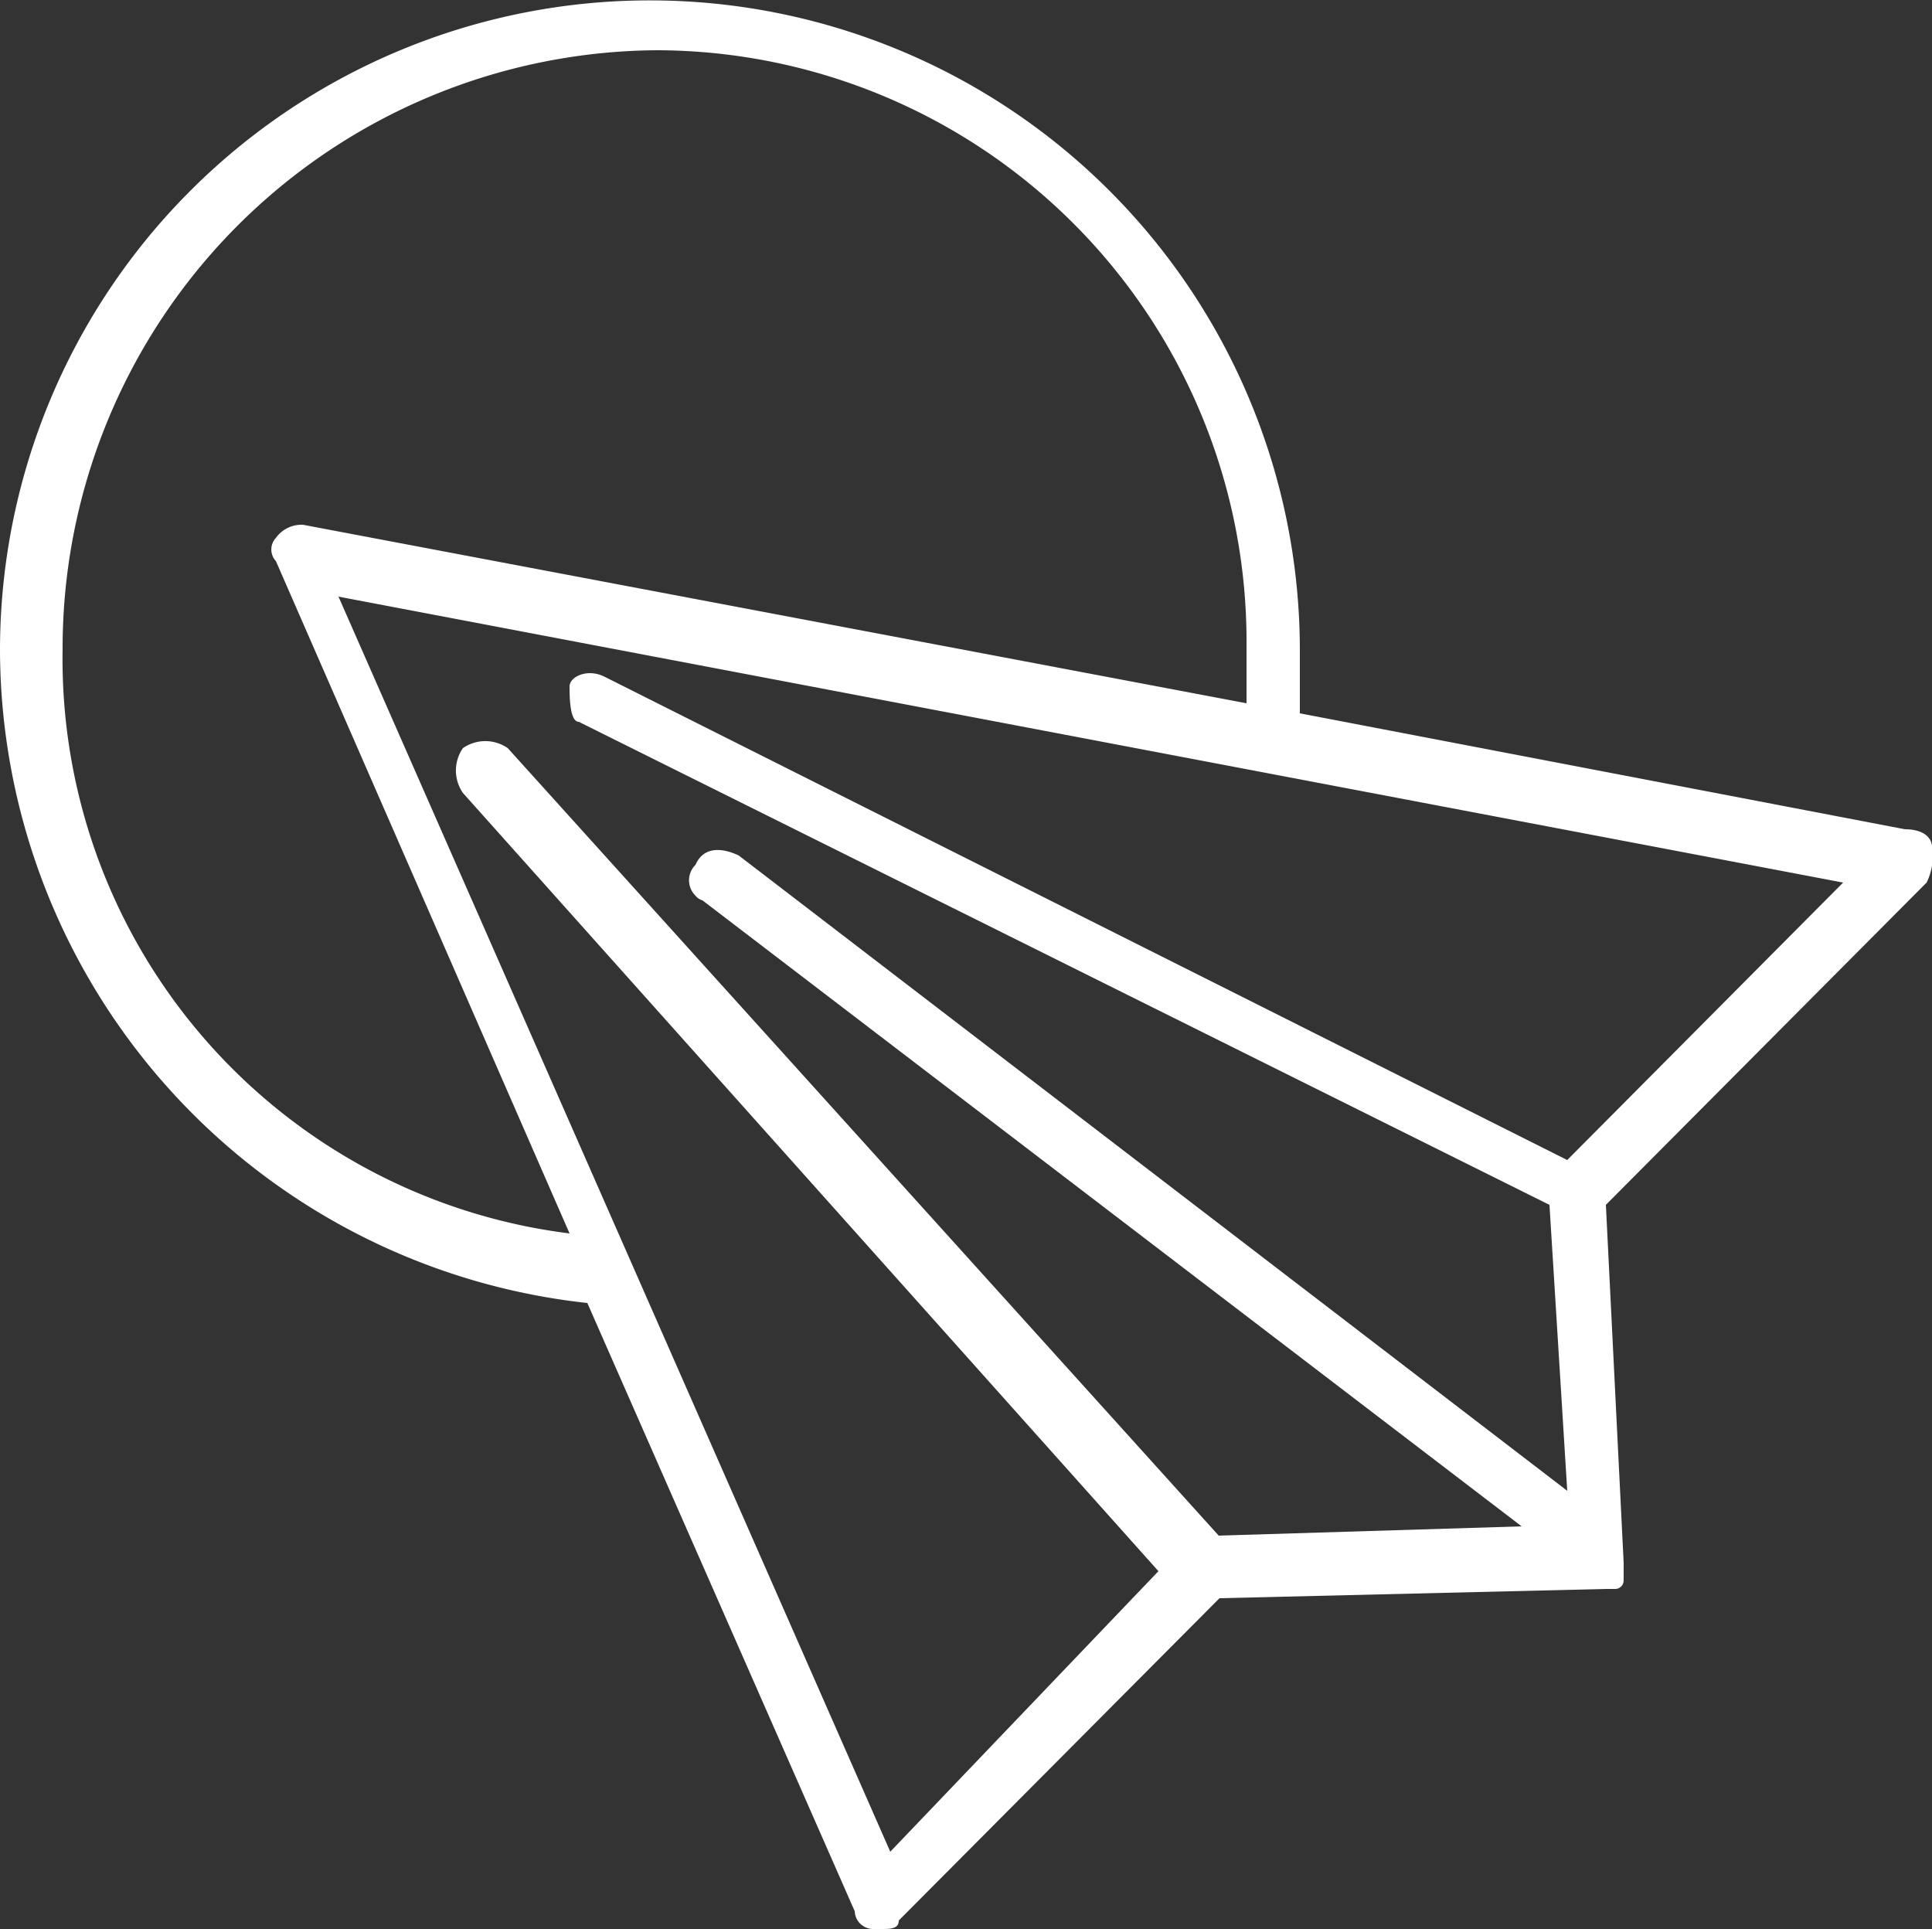 <svg id="Layer_1" data-name="Layer 1" xmlns="http://www.w3.org/2000/svg" viewBox="0 0 25 24.96"><rect x="0" y="0" width="25" height="24.96" fill="#333333" stroke="none"/><title>ic-tawis-white</title><path d="M25,11c0-.12-.11-.23-.35-.23l-7.83-1.5V8.46A8.41,8.41,0,1,0,0,8.45H0A8.52,8.52,0,0,0,7.6,16.9l3.46,7.87a.24.24,0,0,0,.23.23h.11c.12,0,.23,0,.23-.11l4.15-4.17,5-.12h.12a.11.11,0,0,0,.11-.11h0v-.23h0l-.23-4.63,4.15-4.17A.76.76,0,0,0,25,11ZM.81,8.45A7.74,7.74,0,0,1,8.52.69h0a7.65,7.65,0,0,1,7.61,7.68v.77L3.92,6.83A.41.41,0,0,0,3.57,7a.22.22,0,0,0,0,.3l0,0L7.37,16A7.49,7.49,0,0,1,.81,8.45Zm19.47,6.6L7.83,8.8c-.23-.12-.46,0-.46.12s0,.46.12.46l12.56,6.25.23,3.7L9.56,11.11C9.33,11,9.1,11,9,11.23a.28.28,0,0,0,0,.4.18.18,0,0,0,.09.06l10.6,8.1-3.92.12L6.57,9.72a.51.51,0,0,0-.58,0,.51.51,0,0,0,0,.58l9,10.07L11.52,24,4.38,7.76l19.47,3.7Z" transform="translate(0 -0.04)" fill="#fff"/></svg>